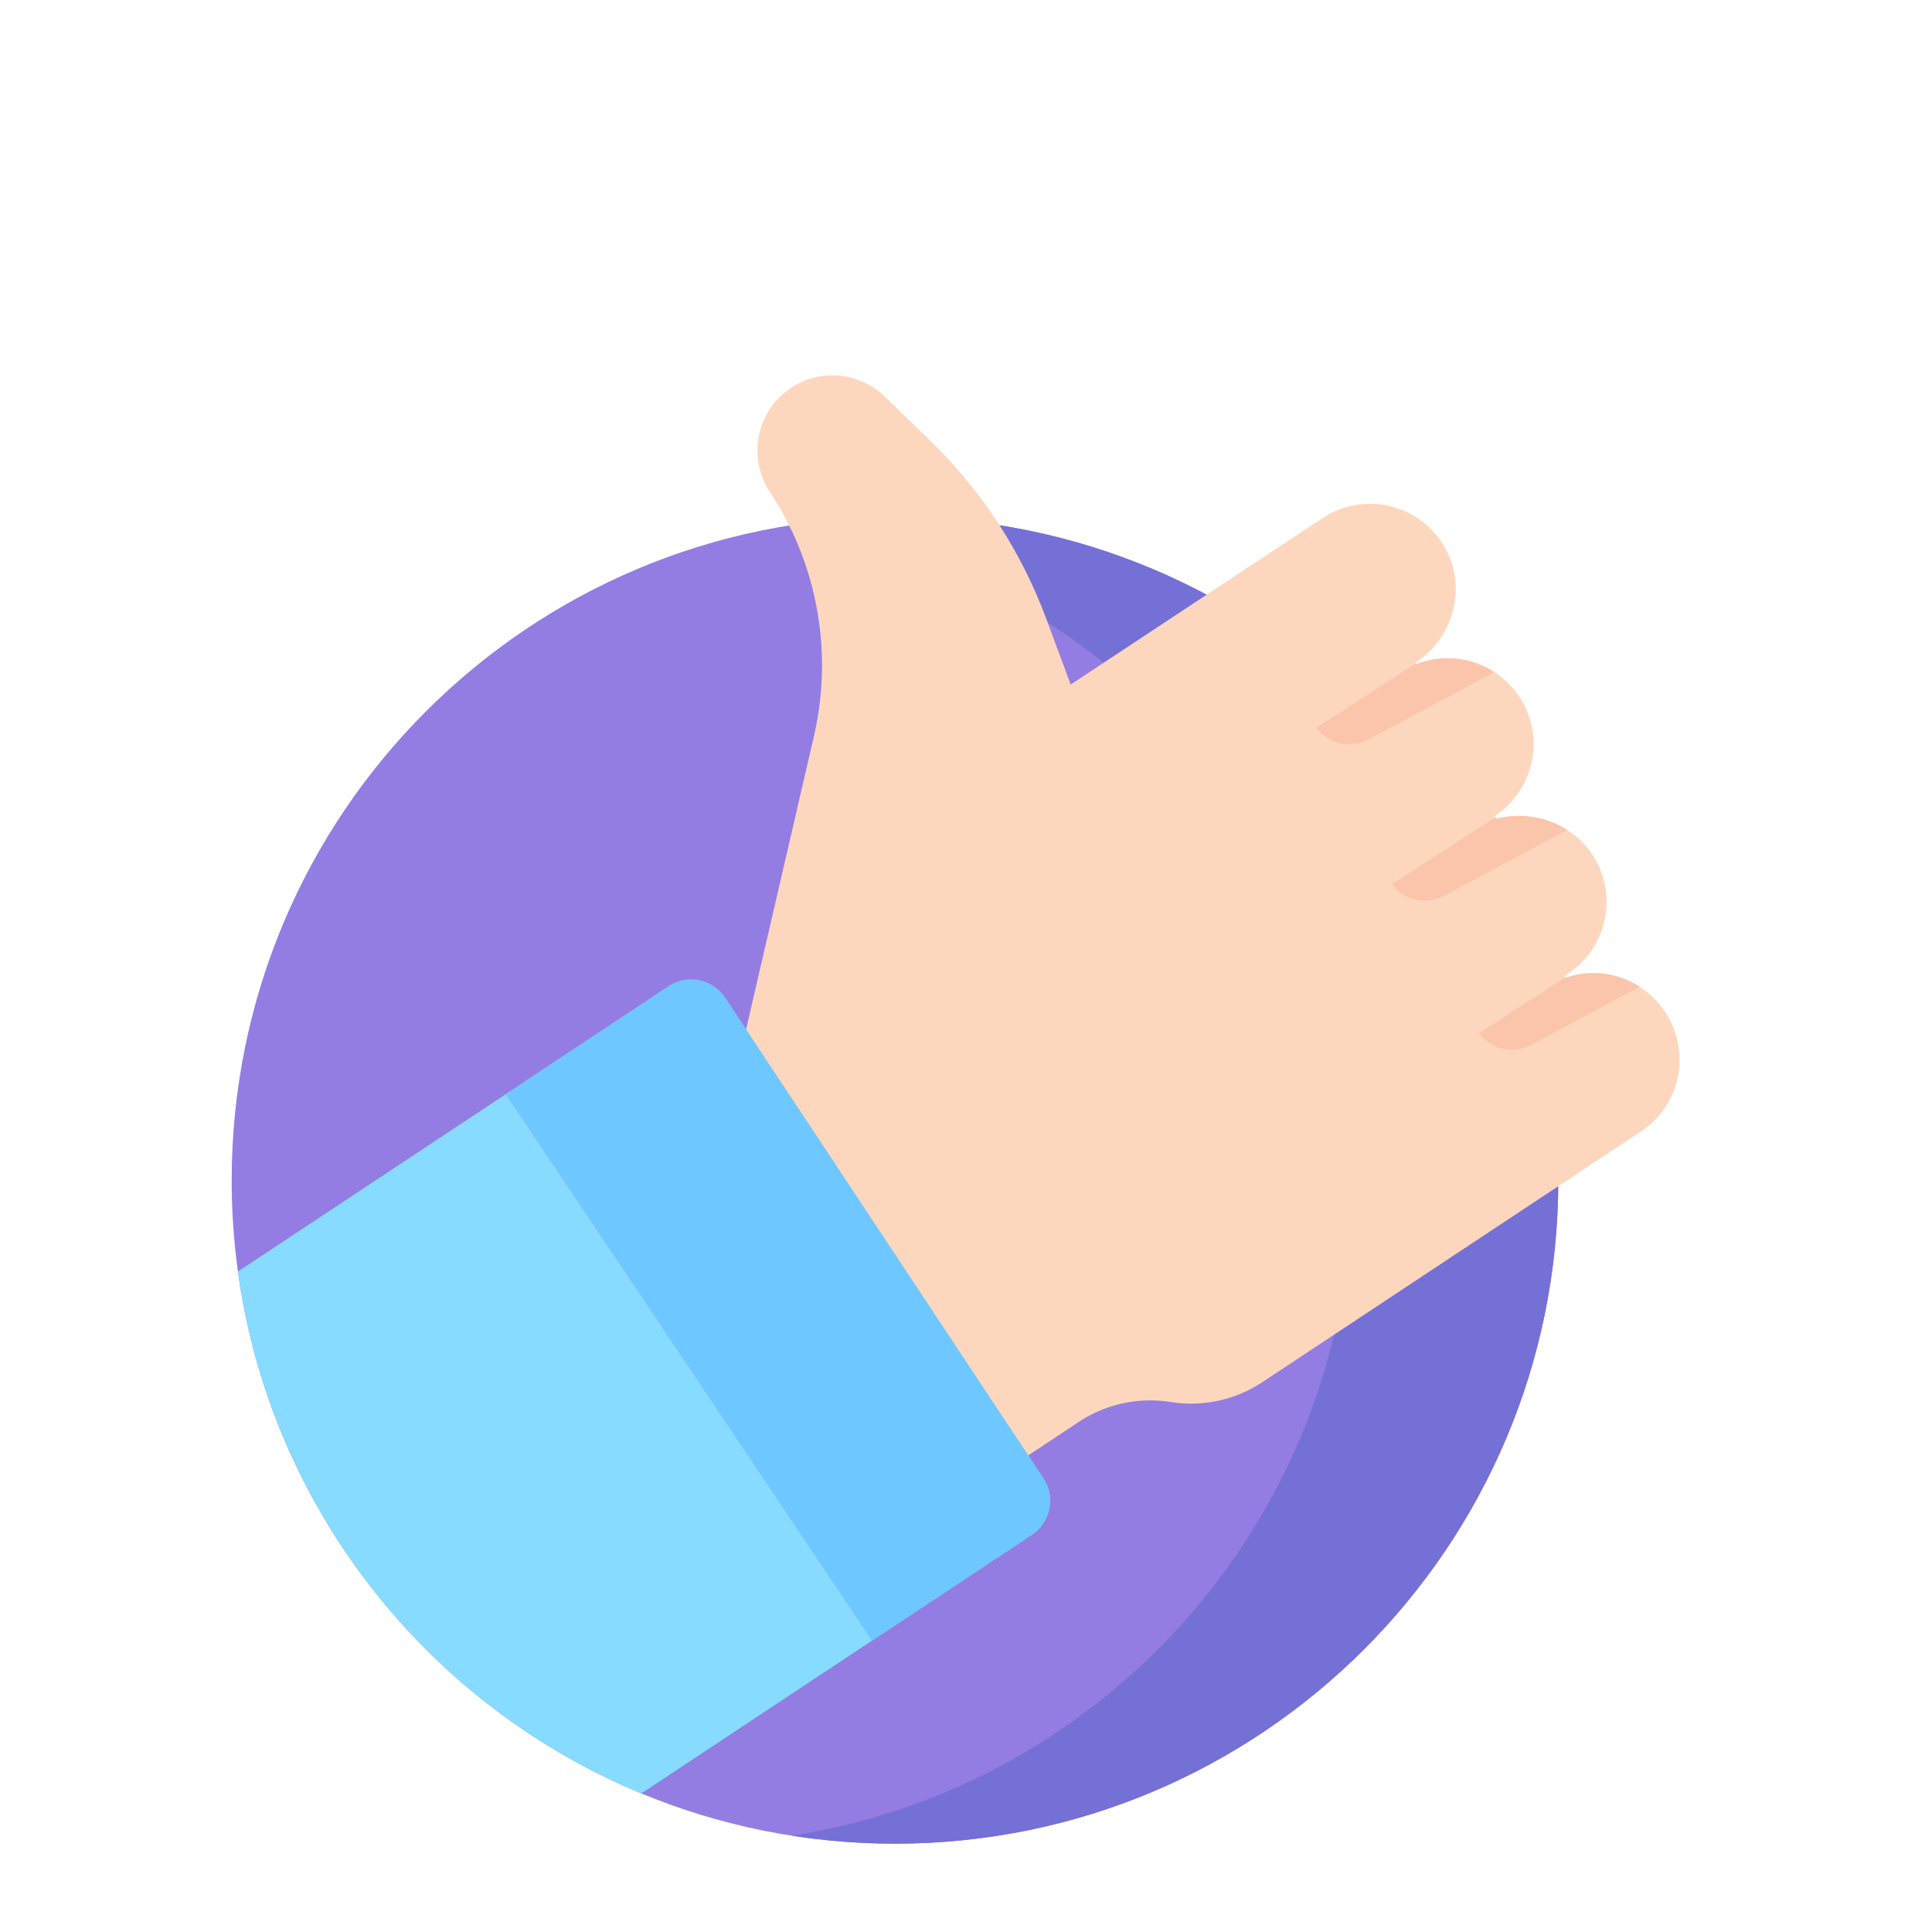 <svg width="175" height="175" viewBox="0 0 175 175" fill="none" xmlns="http://www.w3.org/2000/svg">
<path d="M141.15 106.919C141.15 140.101 114.248 167 81.067 167C72.927 167 65.168 165.382 58.09 162.448C38.745 154.435 24.497 136.607 21.551 115.177C21.177 112.478 20.986 109.721 20.986 106.919C20.986 73.735 47.885 46.836 81.067 46.836C114.248 46.836 141.15 73.735 141.15 106.919Z" fill="#937DE2"/>
<path d="M81.067 46.836C77.89 46.836 74.772 47.084 71.729 47.559C100.476 52.045 122.474 76.911 122.474 106.919C122.474 136.923 100.478 161.787 71.733 166.276C74.775 166.75 77.891 167 81.066 167C114.248 167 141.15 140.101 141.15 106.919C141.15 73.735 114.248 46.836 81.067 46.836V46.836Z" fill="#7570D6"/>
<path d="M148.651 102.478L114.342 125.196C111.898 126.816 108.937 127.458 106.043 126.995C103.142 126.533 100.174 127.167 97.724 128.789L93.132 131.832L67.419 93.93L73.728 66.677C74.218 64.555 74.46 62.405 74.46 60.263C74.46 54.721 72.84 49.252 69.732 44.557C68.968 43.402 68.602 42.096 68.602 40.806C68.602 38.603 69.672 36.44 71.648 35.131C74.312 33.367 77.842 33.694 80.135 35.919L84.223 39.877C88.897 44.412 92.502 49.933 94.766 56.039L96.982 62.006L119.804 46.927C123.448 44.514 128.379 45.57 130.707 49.303C132.951 52.899 131.799 57.651 128.262 59.992C128.22 60.02 128.217 60.066 128.231 60.1C128.251 60.138 128.294 60.163 128.341 60.143C129.243 59.796 130.187 59.627 131.123 59.627C132.616 59.627 134.097 60.058 135.363 60.877C136.236 61.441 137.009 62.191 137.619 63.112C138.797 64.892 139.148 66.979 138.762 68.919C138.158 71.975 135.937 73.55 135.5 73.847C135.426 73.898 135.406 74.001 135.458 74.078C135.458 74.08 135.461 74.083 135.463 74.083C135.511 74.152 135.611 74.171 135.682 74.127C136.304 73.975 136.937 73.903 137.57 73.903C139.116 73.903 140.653 74.343 141.96 75.176C142.844 75.741 143.625 76.488 144.23 77.403C146.602 80.985 145.622 85.813 142.036 88.186C141.948 88.246 141.859 88.306 141.771 88.363C141.72 88.404 141.705 88.469 141.732 88.514C141.737 88.525 141.749 88.537 141.76 88.543C141.8 88.574 141.862 88.577 141.914 88.537C144.141 87.778 146.566 88.124 148.516 89.387C149.414 89.963 150.21 90.74 150.841 91.691C153.214 95.276 152.233 100.104 148.651 102.478V102.478Z" fill="#FDD7BD"/>
<path d="M93.46 139.026L78.986 148.611L58.09 162.448C38.745 154.434 24.497 136.61 21.551 115.177L45.801 99.118L60.563 89.341C62.262 88.215 64.556 88.683 65.682 90.385L94.504 133.903C95.63 135.606 95.162 137.895 93.46 139.026V139.026Z" fill="#87DBFF"/>
<path d="M93.46 139.026L78.986 148.611L45.801 99.118L60.563 89.341C62.262 88.215 64.556 88.683 65.682 90.385L94.504 133.902C95.63 135.606 95.162 137.895 93.46 139.026V139.026Z" fill="#6FC7FF"/>
<path d="M135.363 60.876L123.947 66.985C122.327 67.85 120.319 67.398 119.23 65.924L128.231 60.1C128.251 60.138 128.294 60.163 128.341 60.143C129.243 59.796 130.187 59.627 131.123 59.627C132.617 59.627 134.097 60.058 135.363 60.876V60.876Z" fill="#FAC5AA"/>
<path d="M141.96 75.176L130.792 81.148C129.172 82.015 127.164 81.565 126.075 80.09L135.075 74.266L135.464 74.083C135.512 74.152 135.612 74.171 135.683 74.127C136.305 73.976 136.938 73.904 137.571 73.904C139.117 73.904 140.654 74.343 141.96 75.176Z" fill="#FAC5AA"/>
<path d="M148.517 89.387L138.68 94.65C137.063 95.513 135.056 95.062 133.963 93.588L141.76 88.543C141.801 88.575 141.863 88.578 141.914 88.537C144.141 87.779 146.566 88.124 148.517 89.387V89.387Z" fill="#FAC5AA"/>
</svg>
